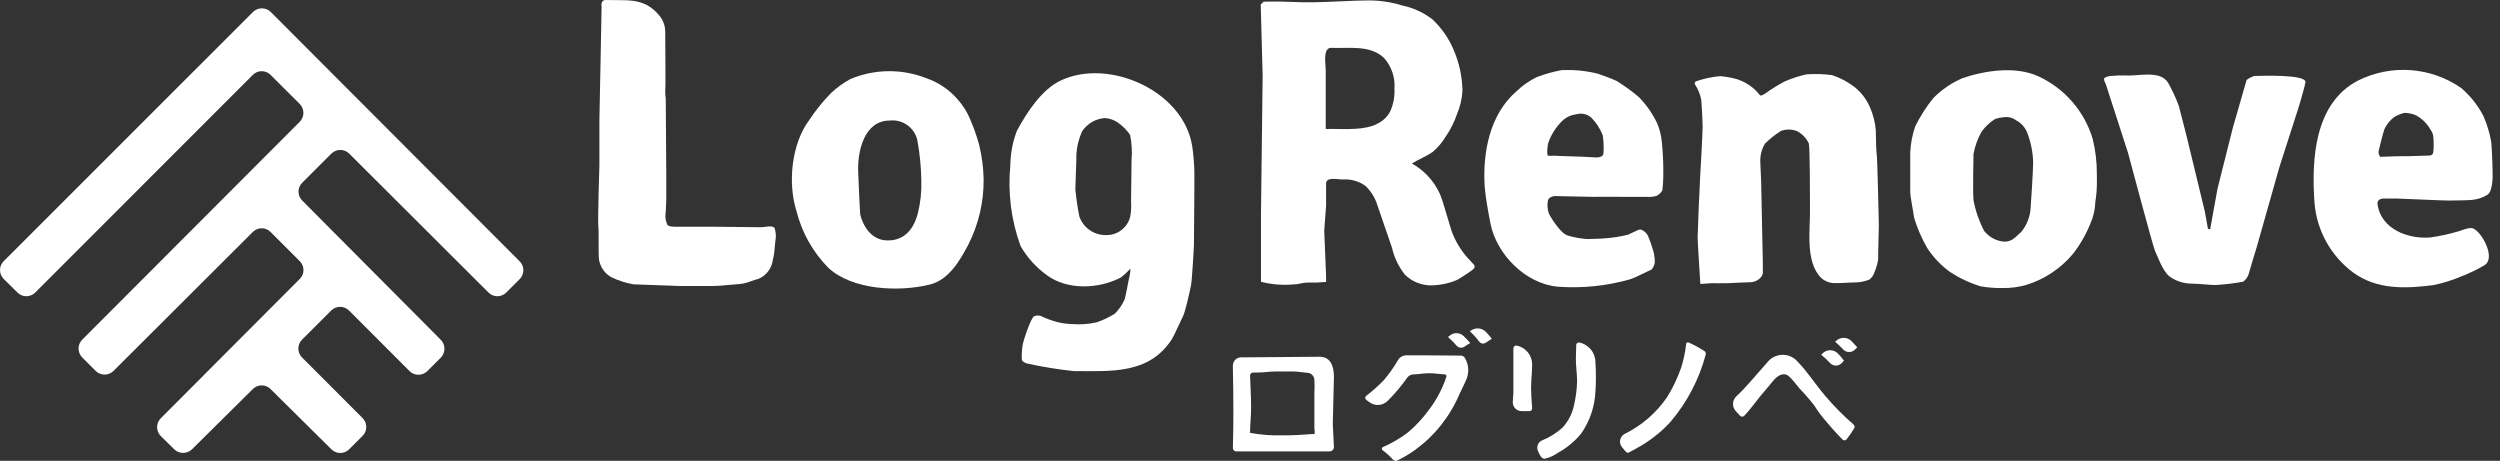 <svg width="217" height="40" viewBox="0 0 217 40" fill="none" xmlns="http://www.w3.org/2000/svg">
<rect x="0" y="0" width="217" height="40" fill="#333333" stroke="none"/>
<path d="M66.78 19.648C66.78 19.648 67.17 19.648 67.231 19.793C67.311 20.04 67.35 20.298 67.346 20.558C67.346 20.558 67.247 21.322 67.247 21.475C67.223 21.862 67.164 22.246 67.071 22.622C67.019 22.983 66.868 23.322 66.635 23.601C66.412 23.891 66.109 24.109 65.763 24.228C65.411 24.297 64.998 24.519 64.547 24.603C64.096 24.687 63.706 24.68 63.148 24.741C62.574 24.805 61.997 24.834 61.419 24.825C60.502 24.825 59.125 24.825 59.01 24.825C58.896 24.825 55.355 24.695 54.988 24.68C54.325 24.565 53.682 24.359 53.076 24.068C52.794 23.912 52.551 23.695 52.364 23.433C52.178 23.171 52.052 22.871 51.998 22.554C51.921 21.965 51.998 20.16 51.936 19.632C51.875 19.105 52.028 14.348 52.028 14.348V10.409L52.12 5.775L52.219 0.544C52.193 0.457 52.193 0.364 52.219 0.276C52.273 0.146 52.303 -0.014 52.655 0.001C53.007 0.016 54.491 0.001 54.728 0.047C55.214 0.083 55.688 0.211 56.127 0.422C56.532 0.648 56.892 0.946 57.19 1.301C57.552 1.71 57.748 2.239 57.741 2.785C57.741 3.549 57.787 7.694 57.741 7.855C57.736 8.09 57.751 8.326 57.787 8.559C57.787 8.788 57.833 15.235 57.833 15.235C57.833 15.235 57.833 17.101 57.833 17.315C57.833 17.529 57.787 18.539 57.756 18.76C57.759 19.011 57.814 19.258 57.917 19.487C57.978 19.617 58.154 19.663 58.498 19.678C58.842 19.693 61.725 19.678 61.725 19.678L66.107 19.724L66.78 19.648Z" fill="white"/>
<path d="M85.379 15.541C85.359 14.548 85.231 13.561 84.996 12.597C84.794 11.85 84.539 11.119 84.232 10.409C83.97 9.754 83.595 9.151 83.123 8.627C82.399 7.786 81.465 7.153 80.415 6.792C78.286 5.948 75.91 5.976 73.8 6.869C73.195 7.198 72.635 7.604 72.133 8.077C71.423 8.8 70.785 9.592 70.229 10.44C68.7 12.497 68.363 15.893 69.135 18.325C69.603 20.184 70.558 21.884 71.904 23.25C74.014 25.192 78.022 25.353 80.698 24.703C82.335 24.305 83.314 22.638 84.04 21.253C84.943 19.486 85.403 17.525 85.379 15.541ZM79.972 15.655C80.003 16.623 79.9 17.591 79.666 18.531C79.46 19.296 78.901 20.871 77.058 20.871C75.215 20.871 74.695 18.806 74.665 18.577C74.634 18.348 74.504 15.304 74.489 14.891C74.427 13.147 75.001 10.463 77.227 10.463C77.761 10.403 78.299 10.54 78.74 10.848C79.18 11.157 79.493 11.615 79.62 12.138C79.836 13.298 79.953 14.475 79.972 15.655Z" fill="white"/>
<path d="M103.671 14.883C103.671 14.401 103.572 13.223 103.48 12.665C102.715 7.878 96.246 5.018 92.085 6.983C90.426 7.748 89.11 9.782 88.262 11.365C87.896 12.325 87.705 13.343 87.696 14.371C87.467 16.735 87.77 19.121 88.583 21.353C89.158 22.353 89.94 23.218 90.877 23.892C92.674 25.215 95.412 25.077 97.293 24.083C97.59 23.855 97.864 23.599 98.112 23.318V23.555C98.084 23.814 98.035 24.069 97.966 24.32C97.905 24.626 97.714 25.674 97.615 25.995C97.412 26.449 97.129 26.863 96.781 27.218C96.276 27.538 95.734 27.795 95.167 27.983C94.478 28.137 93.769 28.186 93.064 28.129C92.623 28.119 92.184 28.06 91.757 27.953C91.26 27.817 90.776 27.637 90.311 27.417C90.21 27.386 90.103 27.376 89.998 27.387C89.893 27.399 89.791 27.433 89.699 27.486C89.559 27.703 89.441 27.934 89.347 28.174C89.124 28.72 88.935 29.28 88.782 29.849C88.706 30.296 88.675 30.75 88.69 31.203C88.736 31.325 88.736 31.394 89.103 31.539C90.463 31.844 91.839 32.069 93.225 32.212C96.475 32.212 99.756 32.503 101.737 29.413C101.867 29.207 102.501 27.823 102.7 27.417C102.899 27.012 103.312 25.123 103.388 24.733C103.465 24.343 103.633 21.445 103.633 21.292C103.633 21.139 103.687 15.365 103.671 14.883ZM98.219 13.881C98.219 14.707 98.173 17.361 98.173 17.46C98.208 17.91 98.185 18.362 98.104 18.806C97.987 19.275 97.713 19.689 97.327 19.98C96.942 20.271 96.468 20.421 95.986 20.405C95.484 20.41 94.994 20.259 94.583 19.972C94.172 19.686 93.86 19.278 93.691 18.806C93.532 18.015 93.414 17.216 93.34 16.413C93.34 16.007 93.447 13.759 93.431 13.354C93.478 12.671 93.65 12.002 93.936 11.38C94.153 11.061 94.439 10.793 94.772 10.598C95.106 10.402 95.478 10.283 95.863 10.249C96.319 10.268 96.757 10.428 97.117 10.707C97.502 10.982 97.834 11.324 98.096 11.717C98.239 12.429 98.28 13.158 98.219 13.881Z" fill="white"/>
<path d="M144.249 12.344C144.202 11.78 144.065 11.228 143.844 10.708C143.441 9.858 142.898 9.083 142.238 8.413C141.636 7.905 140.997 7.442 140.326 7.029C139.997 6.869 139.194 6.563 138.667 6.387C137.954 6.215 137.227 6.113 136.495 6.081C136.495 6.081 135.898 6.081 135.577 6.081C134.831 6.218 134.099 6.423 133.39 6.693C132.743 7.008 132.149 7.424 131.631 7.924C129.275 9.966 128.694 13.277 128.87 16.183C128.916 16.948 129.191 18.477 129.367 19.38C129.902 22.095 132.426 24.634 135.225 24.886C137.316 25.038 139.417 24.826 141.435 24.259C141.833 24.16 143.102 23.494 143.27 23.441C143.439 23.387 143.622 22.989 143.637 22.775C143.639 22.424 143.59 22.073 143.492 21.735C143.368 21.301 143.218 20.874 143.041 20.458C142.912 20.222 142.707 20.036 142.46 19.93C142.332 19.914 142.203 19.941 142.093 20.007C142.093 20.007 141.626 20.221 141.328 20.366C140.663 20.533 139.985 20.641 139.301 20.688C138.881 20.733 138.032 20.733 137.772 20.749C137.199 20.712 136.631 20.609 136.082 20.443C135.455 20.267 134.552 18.806 134.445 18.531C134.314 18.166 134.285 17.772 134.361 17.392C134.437 17.101 134.843 17.032 134.889 17.017C134.935 17.002 138.162 17.101 138.223 17.086C138.284 17.07 140.265 17.086 140.938 17.086C141.611 17.086 142.337 17.086 142.873 17.086C143.181 17.114 143.492 17.086 143.79 17.002C143.997 16.896 144.169 16.734 144.287 16.535C144.339 16.173 144.367 15.807 144.372 15.441C144.394 14.408 144.353 13.373 144.249 12.344ZM139.179 13.338C139.133 13.614 138.789 13.69 138.376 13.659C137.221 13.575 136.082 13.583 134.912 13.514C134.731 13.527 134.549 13.527 134.369 13.514C134.284 13.514 134.269 13.032 134.369 12.466C134.616 11.724 135.035 11.051 135.592 10.501C135.84 10.262 136.141 10.086 136.472 9.989L137.053 9.874C137.247 9.852 137.443 9.871 137.629 9.93C137.815 9.989 137.986 10.088 138.131 10.218C138.563 10.654 138.899 11.175 139.118 11.748C139.199 12.274 139.219 12.807 139.179 13.338Z" fill="white"/>
<path d="M147.591 24.649C147.591 24.649 147.354 21.017 147.354 20.565C147.354 20.114 147.545 15.671 147.576 15.304C147.606 14.937 147.79 11.404 147.79 11.006C147.79 10.608 147.721 9.255 147.675 8.712C147.593 8.232 147.413 7.774 147.147 7.366C147.126 7.34 147.111 7.308 147.105 7.275C147.098 7.242 147.101 7.207 147.111 7.175C147.122 7.143 147.141 7.114 147.166 7.091C147.191 7.068 147.221 7.052 147.254 7.044C147.918 6.82 148.606 6.673 149.304 6.609C149.822 6.652 150.334 6.746 150.834 6.892C151.324 7.061 151.78 7.317 152.18 7.649C152.394 7.832 152.589 8.037 152.761 8.26C152.837 8.36 153.082 8.199 153.181 8.146C153.729 7.748 154.304 7.39 154.902 7.075C155.512 6.805 156.147 6.598 156.799 6.456C157.543 6.397 158.292 6.42 159.032 6.524C159.742 6.758 160.407 7.113 160.997 7.572C161.562 8.027 162.008 8.613 162.297 9.278C162.582 9.914 162.758 10.594 162.817 11.289C162.817 11.885 162.863 13.3 162.909 13.522C162.955 13.744 163.085 19.556 163.085 19.556C163.085 19.556 163.008 22.454 163.024 22.531C162.955 22.936 162.837 23.332 162.672 23.709C162.59 23.934 162.443 24.131 162.251 24.274C161.893 24.416 161.513 24.496 161.127 24.512C160.622 24.512 159.598 24.596 159.276 24.573C158.852 24.577 158.44 24.431 158.114 24.16C156.63 22.73 157.158 19.823 157.105 17.965C157.105 17.445 157.105 12.811 157.005 12.444C156.783 11.974 156.408 11.594 155.942 11.365C155.503 11.204 155.02 11.204 154.581 11.365C154.083 11.685 153.62 12.054 153.197 12.467C152.946 12.883 152.807 13.357 152.791 13.843C152.791 14.333 152.853 15.021 152.868 15.793C152.883 16.566 153.013 22.806 153.013 22.806C153.013 22.806 153.013 23.663 153.013 23.739C152.964 23.905 152.871 24.056 152.745 24.175C152.533 24.364 152.264 24.477 151.981 24.496C151.56 24.496 150.451 24.565 149.985 24.58C149.518 24.596 148.708 24.58 148.532 24.58L147.591 24.649Z" fill="white"/>
<path d="M182.006 15.09C182.011 14.059 181.888 13.031 181.639 12.031C181.278 10.842 180.669 9.744 179.852 8.809C179.034 7.874 178.027 7.124 176.897 6.609C174.924 5.721 172.309 6.119 170.343 6.784C169.392 7.193 168.53 7.783 167.804 8.52C167.189 9.285 166.66 10.117 166.229 10.998C165.986 11.72 165.844 12.471 165.808 13.231C165.808 13.652 165.808 16.13 165.808 16.612C165.808 17.093 166.068 18.286 166.145 18.906C166.426 19.826 166.811 20.711 167.292 21.544C167.812 22.336 168.47 23.027 169.234 23.586C170.065 24.137 170.972 24.565 171.926 24.856C172.547 24.961 173.177 25.01 173.807 25.001C174.513 25.015 175.217 24.923 175.895 24.726C177.46 24.24 178.854 23.317 179.91 22.064C180.543 21.259 181.057 20.368 181.44 19.418C181.709 18.821 181.857 18.176 181.876 17.522C181.944 17.009 182.044 16.543 182.006 15.09ZM176.262 18.003C176.226 18.774 175.944 19.514 175.459 20.114C175.023 20.481 174.695 20.994 173.968 20.978C173.629 20.951 173.299 20.855 172.999 20.694C172.699 20.533 172.435 20.312 172.224 20.045C171.786 19.206 171.474 18.307 171.299 17.376C171.23 16.719 171.299 13.66 171.299 13.369C171.425 12.687 171.662 12.031 172.003 11.427C172.323 10.989 172.722 10.616 173.18 10.325C173.428 10.242 173.685 10.191 173.945 10.172C174.129 10.146 174.316 10.156 174.496 10.201C174.675 10.247 174.844 10.329 174.993 10.44C175.405 10.655 175.734 11.003 175.926 11.427C176.273 12.285 176.46 13.2 176.476 14.126C176.461 15.159 176.301 17.315 176.262 18.003Z" fill="white"/>
<path d="M182.671 6.762C182.837 6.666 183.022 6.608 183.214 6.593C183.636 6.554 184.06 6.539 184.483 6.547C185.546 6.639 187.481 6.05 188.185 7.174C188.546 7.818 188.858 8.488 189.118 9.178C189.171 9.4 189.768 11.702 189.768 11.702L191.374 18.332L191.649 19.862L191.84 19.908L192.483 16.367L193.806 11.105L195.006 6.937C195.212 6.786 195.442 6.669 195.687 6.593C196.085 6.593 200.275 6.41 200.107 7.159C200.107 7.274 199.725 8.689 199.495 9.392C199.266 10.096 197.843 14.531 197.843 14.531L195.893 21.414C195.893 21.414 195.205 23.67 195.174 23.823C195.083 24.073 194.921 24.291 194.708 24.45C193.909 24.597 193.102 24.694 192.291 24.741C191.871 24.741 190.938 24.634 190.28 24.619C189.568 24.627 188.873 24.405 188.299 23.984C187.688 23.502 187.19 22.011 187.06 21.797C186.93 21.582 184.713 13.27 184.713 13.27L182.77 7.259C182.77 7.259 182.541 6.884 182.671 6.762Z" fill="white"/>
<path d="M206.837 17.231C207.128 17.231 207.755 17.231 208.007 17.231C208.26 17.231 212.244 17.422 212.596 17.407C212.948 17.392 214.271 17.407 214.714 17.331C215.126 17.278 215.522 17.14 215.877 16.925C216.229 16.719 216.282 16.16 216.343 15.717C216.404 15.273 216.297 12.933 216.244 12.352C216.11 11.562 215.879 10.791 215.556 10.058C215.077 9.141 214.428 8.323 213.644 7.649C212.347 6.743 210.83 6.204 209.253 6.089C207.675 5.973 206.096 6.285 204.681 6.991C200.857 8.972 200.628 13.92 200.903 17.644C201.003 18.822 201.353 19.966 201.927 20.999C202.502 22.033 203.289 22.933 204.237 23.64C206.31 25.169 208.826 25.062 211.258 24.741C212.087 24.568 212.897 24.312 213.674 23.976C214.336 23.724 214.976 23.417 215.586 23.058C216.695 22.5 215.494 20.244 214.722 19.854C214.431 19.709 214.057 19.854 213.453 20.061C212.634 20.307 211.798 20.491 210.952 20.611C209.071 20.772 206.639 19.915 206.363 17.682C206.356 17.407 206.547 17.262 206.837 17.231ZM206.478 13.063C206.532 12.788 206.853 11.534 206.967 11.212C207.163 10.792 207.46 10.427 207.832 10.149C208.104 9.991 208.397 9.872 208.703 9.798C209.065 9.796 209.423 9.874 209.751 10.027C210.18 10.274 210.549 10.613 210.829 11.021C211.021 11.388 211.151 11.411 211.212 11.878C211.253 12.315 211.253 12.756 211.212 13.193C211.211 13.234 211.202 13.275 211.185 13.313C211.168 13.35 211.144 13.384 211.115 13.413C211.085 13.441 211.05 13.463 211.011 13.478C210.973 13.493 210.932 13.5 210.891 13.499C210.699 13.499 208.971 13.575 208.558 13.56C208.145 13.545 206.707 13.614 206.639 13.614C206.57 13.614 206.402 13.338 206.478 13.063Z" fill="white"/>
<path d="M126.943 7.863C126.905 8.572 126.742 9.268 126.461 9.92C126.238 10.588 125.921 11.222 125.521 11.801C125.214 12.325 124.821 12.793 124.358 13.185C123.8 13.583 123.127 13.828 122.553 14.195C123.829 14.899 124.783 16.069 125.215 17.46L125.979 19.992C126.332 20.997 126.904 21.912 127.654 22.668C127.983 23.043 128.205 23.142 127.738 23.479C127.272 23.816 126.584 24.244 126.492 24.29C126.199 24.42 125.894 24.523 125.582 24.596C125.111 24.71 124.629 24.769 124.144 24.771C123.326 24.75 122.546 24.422 121.957 23.854C121.408 23.166 121.021 22.364 120.825 21.506L119.548 17.782C119.351 17.16 119.001 16.597 118.531 16.145C117.964 15.728 117.267 15.527 116.565 15.579C116.068 15.579 115.036 15.304 115.105 16.007V17.858L114.944 20.03L115.105 23.976V24.473C114.558 24.524 114.009 24.542 113.46 24.527C113.078 24.527 112.696 24.687 112.267 24.687C111.323 24.773 110.371 24.695 109.453 24.458C109.453 24.458 109.453 23.915 109.453 23.877V18.592L109.598 6.563L109.43 0.391L109.683 0.146C111.74 0.093 112.52 0.223 113.927 0.2C115.334 0.177 117.751 0.039 118.561 0.039C119.639 0.012 120.714 0.162 121.743 0.483C122.683 0.682 123.566 1.089 124.328 1.676C125.124 2.421 125.755 3.325 126.178 4.33C126.66 5.446 126.92 6.647 126.943 7.863ZM115.196 4.322C114.898 4.697 115.074 5.698 115.074 6.111V11.189C115.196 11.205 115.319 11.205 115.441 11.189C116.795 11.189 118.5 11.335 119.632 10.7C120.082 10.468 120.448 10.102 120.68 9.652C120.951 9.034 121.074 8.361 121.039 7.687C121.073 7.208 121.012 6.728 120.858 6.274C120.704 5.819 120.462 5.4 120.144 5.041C118.936 3.863 117.024 4.222 115.556 4.154C115.486 4.146 115.416 4.158 115.353 4.187C115.289 4.217 115.235 4.264 115.196 4.322Z" fill="white"/>
<path d="M21.95 33.765C22.153 33.563 22.428 33.45 22.715 33.45C23.001 33.45 23.276 33.563 23.479 33.765L28.771 39.004C28.975 39.205 29.25 39.319 29.536 39.319C29.823 39.319 30.098 39.205 30.301 39.004L31.479 37.826C31.68 37.622 31.794 37.347 31.794 37.061C31.794 36.775 31.68 36.5 31.479 36.296L26.209 31.02C26.008 30.816 25.895 30.541 25.895 30.255C25.895 29.968 26.008 29.693 26.209 29.49L28.756 26.943C28.962 26.745 29.236 26.634 29.521 26.634C29.806 26.634 30.08 26.745 30.286 26.943L35.555 32.22C35.76 32.418 36.034 32.529 36.32 32.529C36.605 32.529 36.879 32.418 37.084 32.22L38.27 31.035C38.468 30.829 38.579 30.555 38.579 30.27C38.579 29.985 38.468 29.711 38.27 29.505L26.225 17.399C26.023 17.196 25.91 16.921 25.91 16.634C25.91 16.348 26.023 16.073 26.225 15.87L28.771 13.323C28.977 13.125 29.251 13.014 29.536 13.014C29.822 13.014 30.096 13.125 30.301 13.323L42.407 25.398C42.61 25.6 42.885 25.713 43.172 25.713C43.458 25.713 43.733 25.6 43.937 25.398L45.114 24.221C45.316 24.017 45.429 23.742 45.429 23.456C45.429 23.17 45.316 22.895 45.114 22.691L23.495 1.033C23.289 0.835 23.015 0.725 22.73 0.725C22.445 0.725 22.17 0.835 21.965 1.033L0.315 22.676C0.113 22.879 0 23.154 0 23.441C0 23.727 0.113 24.002 0.315 24.206L1.523 25.398C1.727 25.6 2.002 25.713 2.288 25.713C2.575 25.713 2.849 25.6 3.053 25.398L21.95 6.494C22.153 6.292 22.428 6.179 22.715 6.179C23.001 6.179 23.276 6.292 23.479 6.494L26.026 9.033C26.224 9.238 26.335 9.512 26.335 9.798C26.335 10.083 26.224 10.357 26.026 10.562L7.129 29.49C6.931 29.695 6.82 29.969 6.82 30.255C6.82 30.54 6.931 30.814 7.129 31.02L8.314 32.205C8.52 32.403 8.794 32.514 9.079 32.514C9.364 32.514 9.639 32.403 9.844 32.205L21.95 20.129C22.153 19.928 22.428 19.814 22.715 19.814C23.001 19.814 23.276 19.928 23.479 20.129L26.026 22.676C26.228 22.879 26.341 23.154 26.341 23.441C26.341 23.727 26.228 24.002 26.026 24.206L13.95 36.312C13.749 36.515 13.636 36.79 13.636 37.076C13.636 37.363 13.749 37.638 13.95 37.841L15.128 39.004C15.334 39.202 15.608 39.312 15.893 39.312C16.178 39.312 16.453 39.202 16.658 39.004L21.95 33.765Z" fill="white"/>
<path d="M126.805 30.866C126.881 30.867 126.954 30.89 127.018 30.93C127.081 30.971 127.132 31.028 127.165 31.096C127.319 31.36 127.412 31.654 127.437 31.959C127.462 32.263 127.419 32.569 127.31 32.855C127.096 33.39 126.897 33.742 126.683 34.208C125.865 36.132 124.545 37.799 122.859 39.034C122.36 39.394 121.831 39.709 121.276 39.975C121.216 40 121.149 40.007 121.084 39.993C121.02 39.979 120.962 39.946 120.917 39.898C120.647 39.598 120.347 39.326 120.022 39.088C119.998 39.073 119.978 39.053 119.965 39.029C119.951 39.005 119.944 38.978 119.944 38.95C119.944 38.922 119.951 38.895 119.965 38.871C119.978 38.847 119.998 38.827 120.022 38.812C120.8 38.476 121.534 38.047 122.209 37.535C122.888 36.964 123.494 36.312 124.014 35.593C124.683 34.725 125.2 33.75 125.543 32.709C125.552 32.685 125.555 32.659 125.551 32.633C125.547 32.608 125.538 32.584 125.523 32.563C125.508 32.542 125.488 32.525 125.465 32.513C125.442 32.501 125.416 32.495 125.39 32.495C125.146 32.495 124.526 32.396 124.083 32.396C123.509 32.396 123.081 32.495 122.706 32.495C122.597 32.496 122.49 32.521 122.393 32.571C122.296 32.62 122.212 32.691 122.148 32.778C121.645 33.497 121.079 34.17 120.458 34.79C120.243 35.006 119.956 35.134 119.652 35.15C119.348 35.165 119.049 35.067 118.814 34.874C118.745 34.813 118.668 34.759 118.584 34.698C118.559 34.678 118.538 34.652 118.524 34.623C118.51 34.594 118.502 34.562 118.502 34.53C118.502 34.497 118.51 34.465 118.524 34.436C118.538 34.407 118.559 34.381 118.584 34.361C119.127 33.946 119.638 33.491 120.114 33C120.582 32.451 120.999 31.859 121.36 31.233C121.436 31.113 121.541 31.014 121.665 30.946C121.79 30.878 121.929 30.843 122.071 30.843H123.792L126.805 30.866Z" fill="white"/>
<path d="M132.992 31.631C132.992 32.396 132.862 33.214 132.908 34.01C132.908 34.484 132.969 34.966 132.992 35.447C132.992 35.51 132.967 35.571 132.923 35.615C132.878 35.66 132.818 35.684 132.755 35.684H132.074C131.878 35.685 131.689 35.609 131.547 35.474C131.404 35.339 131.319 35.154 131.31 34.958C131.31 34.583 131.378 34.193 131.363 33.811V32.863V31.585V30.239C131.363 30.204 131.37 30.169 131.385 30.136C131.399 30.104 131.421 30.075 131.448 30.051C131.475 30.028 131.506 30.011 131.541 30.001C131.575 29.991 131.611 29.989 131.646 29.995C132.025 30.071 132.365 30.275 132.611 30.573C132.856 30.871 132.991 31.245 132.992 31.631ZM136.816 29.956C136.815 29.923 136.822 29.89 136.836 29.859C136.85 29.828 136.87 29.801 136.896 29.779C136.921 29.757 136.951 29.741 136.984 29.732C137.016 29.723 137.05 29.721 137.083 29.727C137.479 29.81 137.834 30.026 138.089 30.339C138.343 30.652 138.483 31.044 138.483 31.448C138.54 32.296 138.54 33.147 138.483 33.994C138.422 35.3 137.992 36.562 137.244 37.635C136.682 38.318 135.994 38.887 135.217 39.309C134.871 39.556 134.478 39.73 134.063 39.822C133.772 39.822 133.611 39.401 133.512 39.179C133.469 39.097 133.443 39.008 133.436 38.915C133.428 38.823 133.44 38.73 133.469 38.642C133.498 38.555 133.545 38.474 133.606 38.404C133.667 38.335 133.742 38.279 133.826 38.239C134.488 37.972 135.099 37.592 135.63 37.115C136.127 36.569 136.47 35.901 136.625 35.18C136.778 34.507 136.868 33.82 136.892 33.13C136.892 32.48 136.785 31.8 136.785 31.134L136.816 29.956Z" fill="white"/>
<path d="M148.058 30.775C147.485 32.925 146.44 34.921 144.999 36.617C144.123 37.573 143.088 38.37 141.94 38.973C141.772 39.072 141.611 39.164 141.443 39.248C141.397 39.283 141.341 39.302 141.283 39.302C141.145 39.302 140.923 38.95 140.824 38.858C140.746 38.775 140.687 38.676 140.653 38.567C140.618 38.459 140.608 38.344 140.623 38.231C140.639 38.118 140.679 38.01 140.742 37.915C140.804 37.82 140.887 37.739 140.984 37.681C142.475 36.955 143.752 35.856 144.693 34.491C145.201 33.673 145.616 32.801 145.932 31.891C146.14 31.223 146.284 30.537 146.361 29.842C146.364 29.819 146.373 29.797 146.387 29.777C146.401 29.758 146.419 29.743 146.439 29.732C146.46 29.72 146.483 29.714 146.506 29.713C146.53 29.713 146.553 29.717 146.575 29.727C147.032 29.933 147.474 30.171 147.898 30.438C147.957 30.47 148.005 30.52 148.033 30.58C148.062 30.641 148.071 30.709 148.058 30.775Z" fill="white"/>
<path d="M150.689 35.707C150.605 35.624 150.539 35.524 150.493 35.414C150.448 35.305 150.424 35.188 150.424 35.069C150.424 34.95 150.448 34.833 150.493 34.723C150.539 34.614 150.605 34.514 150.689 34.43C151.653 33.52 152.471 32.488 153.358 31.509C153.51 31.297 153.709 31.123 153.939 31C154.169 30.877 154.425 30.808 154.685 30.799C154.946 30.791 155.205 30.841 155.443 30.949C155.681 31.056 155.891 31.216 156.058 31.417C156.929 32.319 157.587 33.375 158.405 34.331C159.163 35.232 159.991 36.071 160.883 36.839C160.93 36.877 160.962 36.929 160.975 36.988C160.987 37.046 160.979 37.107 160.952 37.16C160.752 37.502 160.527 37.83 160.279 38.139C160.257 38.165 160.229 38.186 160.198 38.2C160.167 38.214 160.134 38.222 160.099 38.222C160.065 38.222 160.032 38.214 160.001 38.2C159.97 38.186 159.942 38.165 159.92 38.139C159.346 37.573 158.818 36.954 158.298 36.334C157.995 35.969 157.716 35.583 157.465 35.18C157.079 34.68 156.665 34.203 156.226 33.75C155.331 32.633 155.163 32.488 154.842 32.488C154.391 32.488 154.023 32.901 153.748 33.252C153.473 33.604 153.098 34.017 152.785 34.4C152.272 35.034 151.775 35.723 151.393 36.097C151.346 36.143 151.282 36.169 151.217 36.169C151.151 36.169 151.088 36.143 151.041 36.097L150.689 35.707Z" fill="white"/>
<path d="M115.785 32.732C115.785 31.784 115.495 30.966 114.546 30.966L107.725 31.019C107.536 31.019 107.355 31.094 107.222 31.228C107.089 31.361 107.014 31.542 107.014 31.731C107.014 31.838 107.014 31.945 107.014 32.052C107.067 34.346 107.075 36.64 107.014 38.889C107.014 38.927 107.021 38.965 107.036 39C107.05 39.035 107.072 39.067 107.099 39.094C107.126 39.121 107.158 39.143 107.193 39.157C107.228 39.172 107.266 39.179 107.304 39.179H115.411C115.51 39.179 115.605 39.14 115.676 39.069C115.746 38.999 115.785 38.904 115.785 38.805L115.686 36.809L115.785 32.732ZM114.072 37.673C114.03 37.684 113.985 37.684 113.942 37.673C113.078 37.742 112.206 37.795 111.335 37.787C110.386 37.815 109.438 37.743 108.505 37.573C108.505 36.809 108.604 36.044 108.597 35.279C108.597 34.384 108.528 33.497 108.505 32.602C108.505 32.531 108.533 32.463 108.583 32.413C108.634 32.363 108.702 32.335 108.773 32.335H109.109C109.874 32.335 110.05 32.243 110.799 32.243H112.275C112.543 32.243 113.178 32.327 113.438 32.358C113.521 32.356 113.604 32.37 113.682 32.4C113.759 32.43 113.831 32.475 113.891 32.533C113.951 32.59 114 32.659 114.034 32.735C114.067 32.812 114.086 32.894 114.088 32.977C114.111 33.374 114.111 33.773 114.088 34.17C114.088 34.591 114.088 35.004 114.088 35.417C114.088 35.83 114.088 36.181 114.088 36.572V37.145C114.08 37.267 114.179 37.596 114.072 37.673Z" fill="white"/>
<path d="M159.537 30.691C159.721 30.885 159.895 31.089 160.057 31.302L159.865 31.509C159.801 31.58 159.722 31.636 159.635 31.675C159.547 31.713 159.453 31.733 159.357 31.733C159.261 31.733 159.166 31.713 159.079 31.675C158.991 31.636 158.913 31.58 158.848 31.509C158.613 31.251 158.358 31.013 158.083 30.798L158.168 30.706C158.254 30.611 158.359 30.534 158.476 30.481C158.593 30.429 158.72 30.401 158.849 30.399C158.977 30.398 159.105 30.423 159.223 30.473C159.341 30.523 159.448 30.597 159.537 30.691Z" fill="white"/>
<path d="M160.692 29.589C160.883 29.788 161.074 29.987 161.212 30.148C161.141 30.207 161.075 30.271 161.013 30.339C160.947 30.407 160.868 30.462 160.781 30.5C160.693 30.537 160.599 30.556 160.504 30.556C160.409 30.556 160.315 30.537 160.228 30.5C160.14 30.462 160.061 30.407 159.996 30.339C159.774 30.101 159.539 29.876 159.292 29.666L159.346 29.612C159.522 29.432 159.762 29.328 160.014 29.324C160.266 29.319 160.509 29.415 160.692 29.589Z" fill="white"/>
<path d="M127.05 29.176C127.249 29.366 127.438 29.565 127.616 29.773C127.524 29.834 127.325 29.941 127.104 30.094C127.003 30.163 126.881 30.193 126.76 30.179C126.64 30.165 126.528 30.108 126.446 30.018C126.212 29.742 125.957 29.486 125.681 29.253L125.911 29.077C126.082 28.958 126.29 28.903 126.498 28.921C126.706 28.939 126.902 29.029 127.05 29.176Z" fill="white"/>
<path d="M129.007 28.84C129.206 29.054 129.382 29.261 129.489 29.398L128.962 29.75C128.873 29.81 128.764 29.833 128.658 29.815C128.553 29.796 128.459 29.737 128.396 29.651C128.154 29.328 127.882 29.028 127.585 28.756L127.661 28.702C127.862 28.553 128.112 28.484 128.361 28.51C128.61 28.535 128.841 28.653 129.007 28.84Z" fill="white"/>
</svg>
